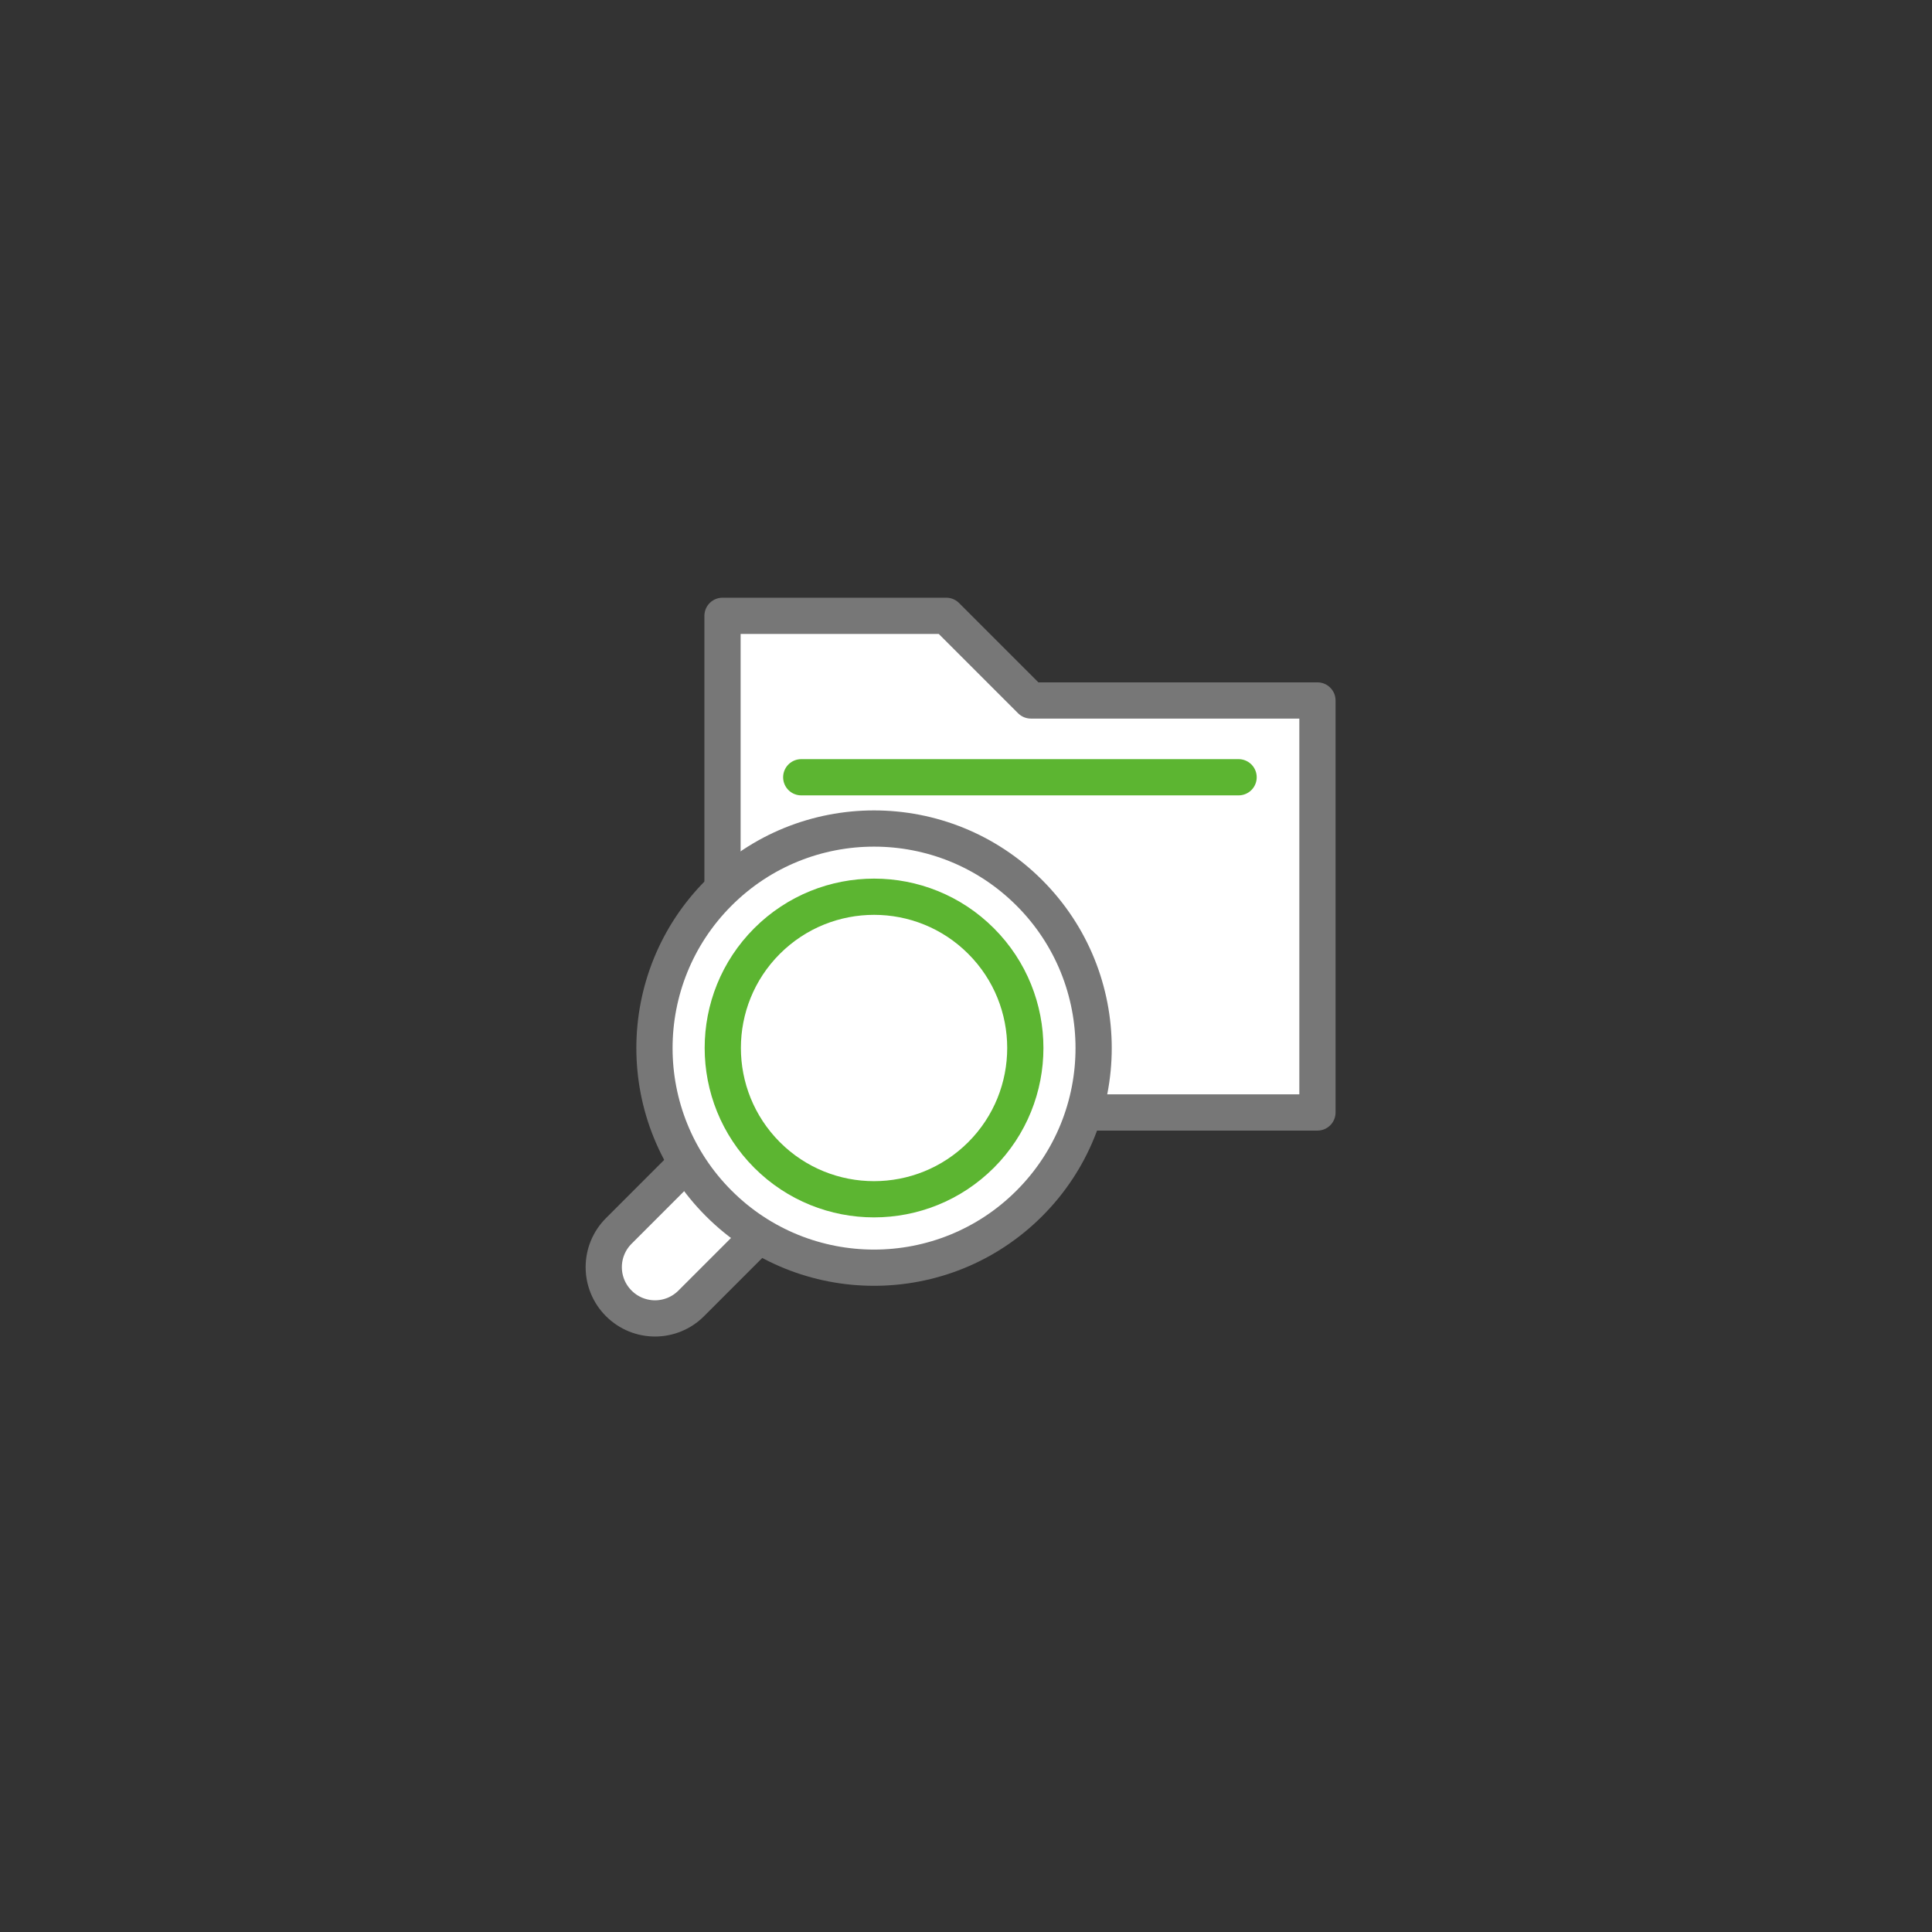 <svg width="160" height="160" viewBox="0 0 160 160" fill="none" xmlns="http://www.w3.org/2000/svg">
<rect x="0" y="0" width="160" height="160" fill="#333333" stroke="none"/>
<path d="M85.375 58.01L78.365 51H59.835V92.13H109.105V58.01H85.375Z" fill="white" stroke="#777777" stroke-width="3" stroke-linecap="round" stroke-linejoin="round"/>
<path d="M57.245 107.94C55.585 109.6 52.905 109.6 51.245 107.94C49.585 106.28 49.585 103.6 51.245 101.94L59.815 93.37C61.475 91.71 64.155 91.71 65.815 93.37C67.475 95.03 67.475 97.71 65.815 99.37L57.245 107.94Z" fill="white" stroke="#777777" stroke-width="3" stroke-linecap="round" stroke-linejoin="round"/>
<path d="M85.245 99.66C92.345 92.56 92.345 81.04 85.245 73.94C78.145 66.84 66.625 66.84 59.525 73.94C52.425 81.04 52.425 92.56 59.525 99.66C66.625 106.76 78.145 106.76 85.245 99.66V99.66Z" fill="white" stroke="#777777" stroke-width="3" stroke-linecap="round" stroke-linejoin="round"/>
<path d="M81.245 95.651C86.135 90.761 86.135 82.821 81.245 77.931C76.355 73.041 68.425 73.041 63.525 77.931C58.635 82.821 58.635 90.751 63.525 95.651C68.415 100.541 76.345 100.541 81.245 95.651V95.651Z" stroke="#5CB531" stroke-width="3" stroke-linecap="round" stroke-linejoin="round"/>
<path d="M102.575 64.369H66.355" stroke="#5CB531" stroke-width="3" stroke-linecap="round" stroke-linejoin="round"/>
</svg>
